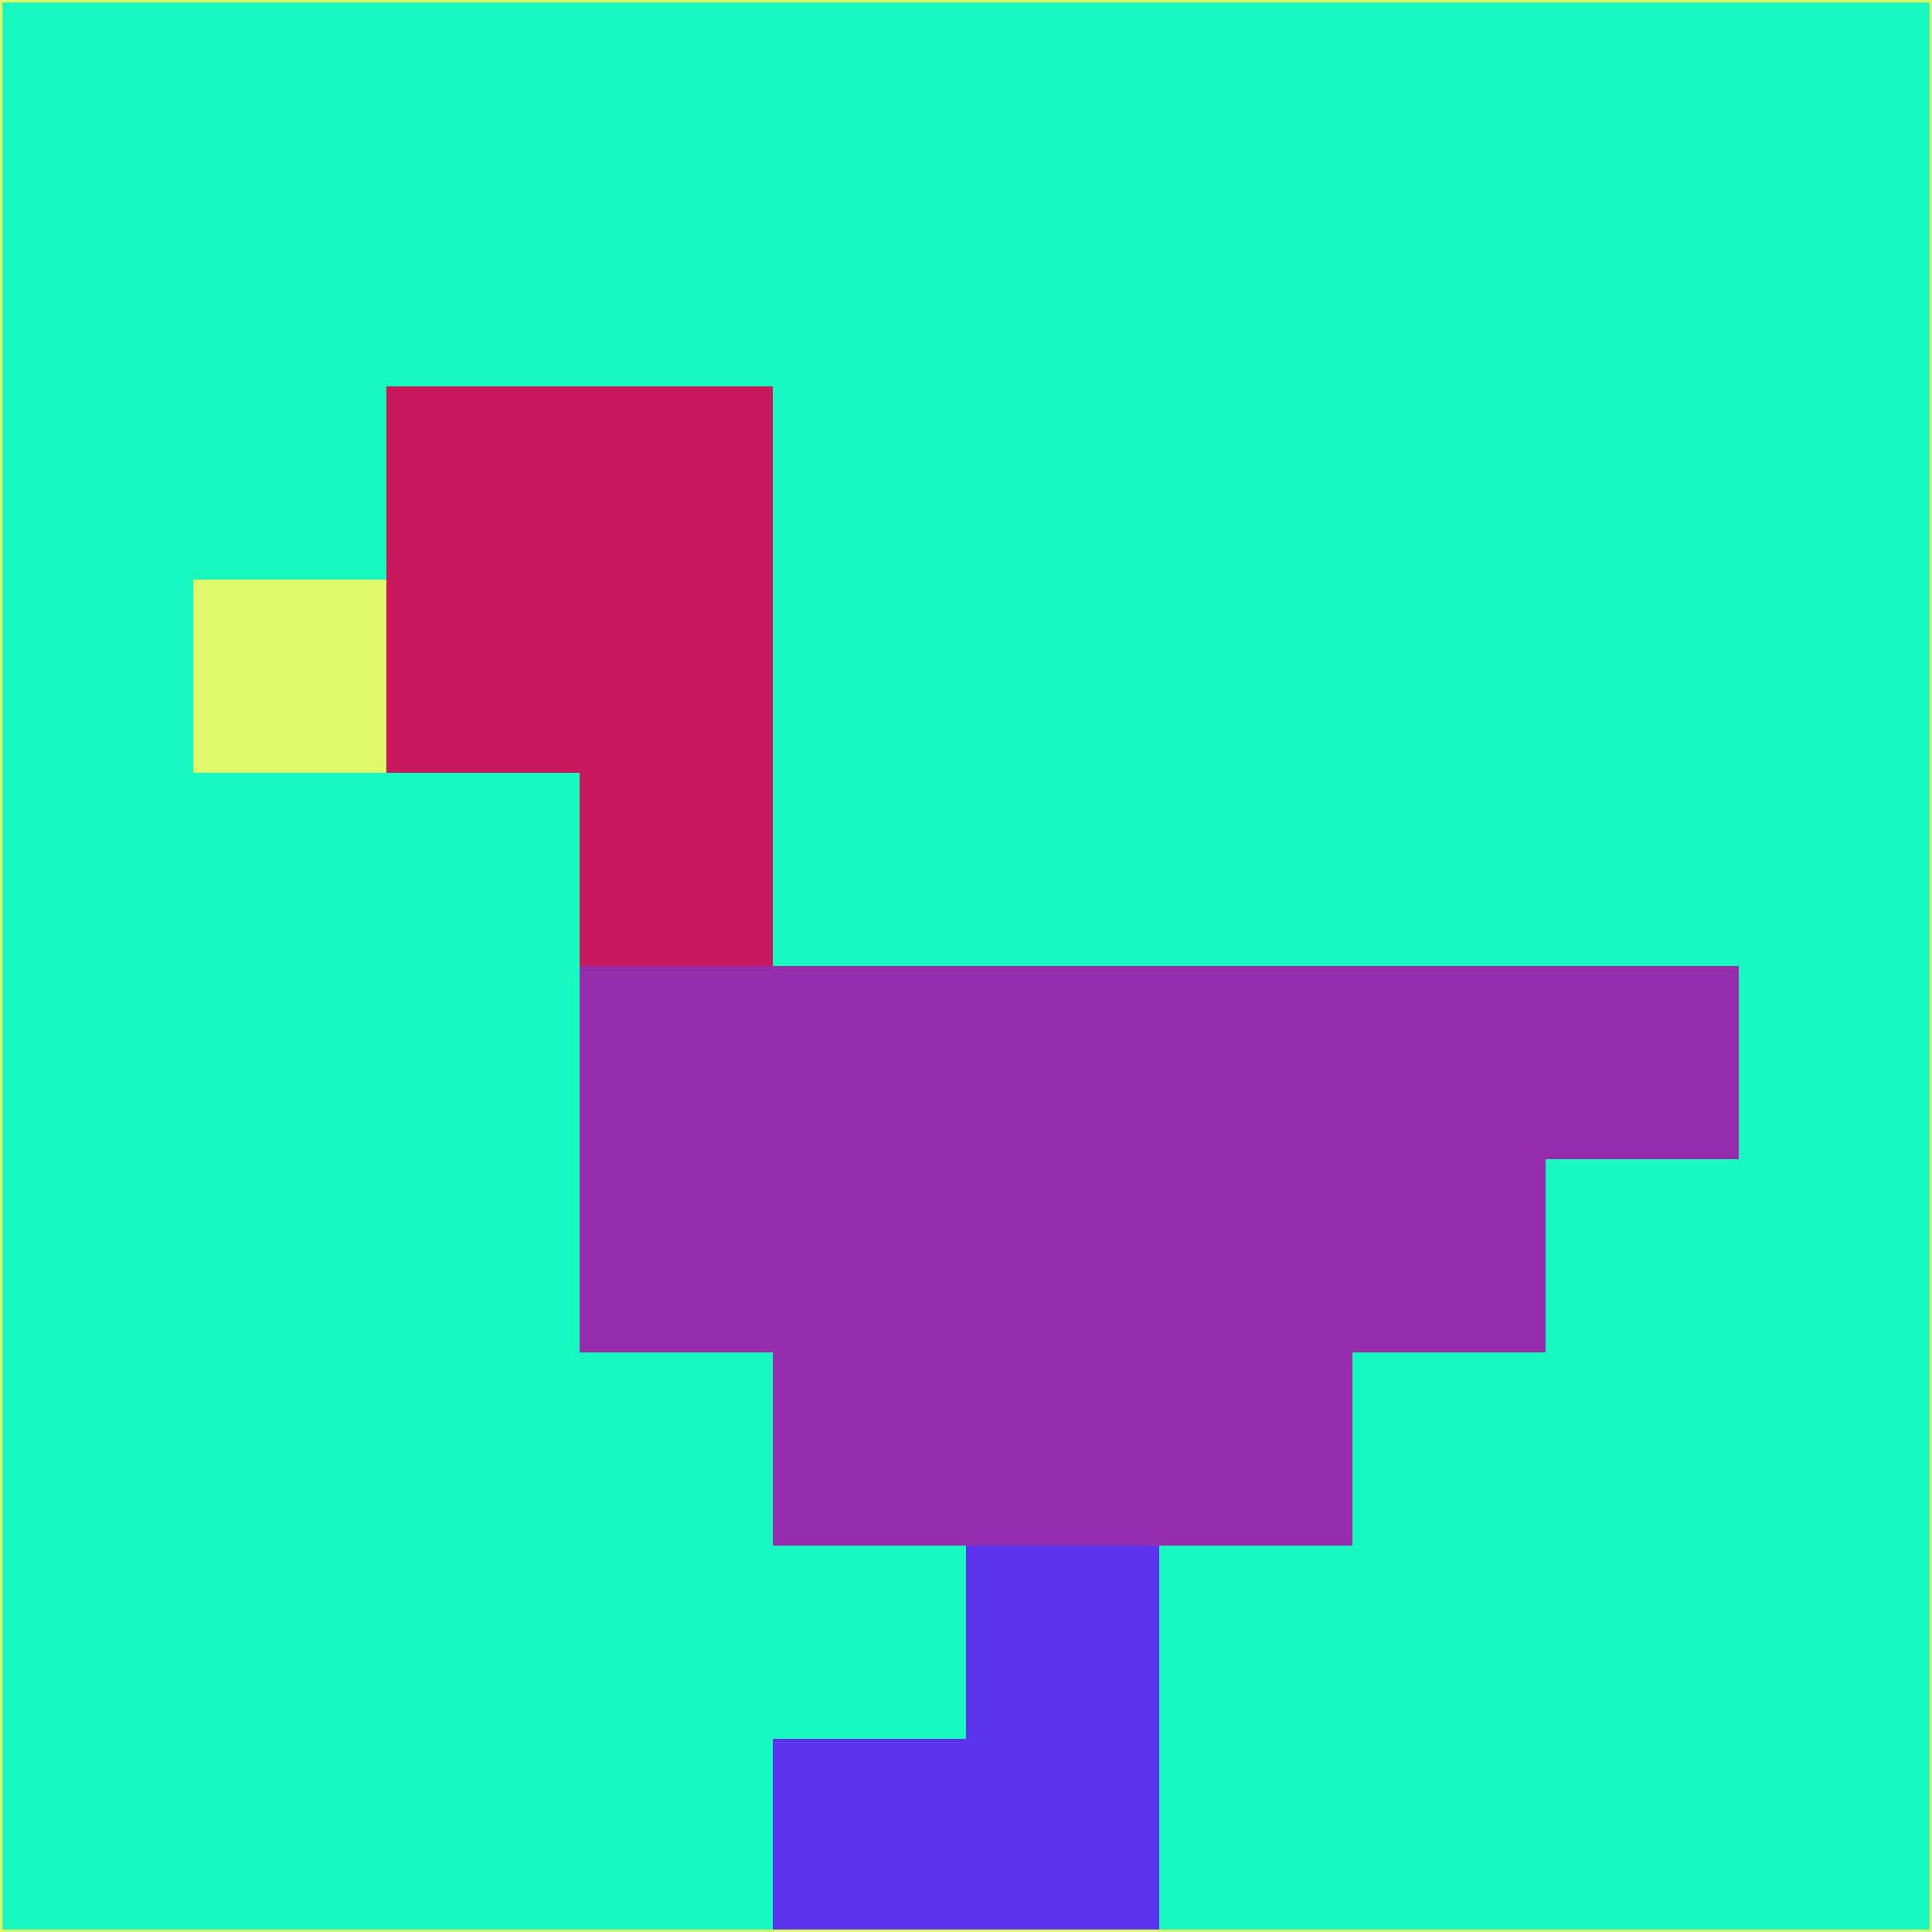 <svg xmlns="http://www.w3.org/2000/svg" version="1.1" width="785" height="785">
  <title>'goose-pfp-694263' by Dmitri Cherniak (Cyberpunk Edition)</title>
  <desc>
    seed=219178
    backgroundColor=#17f9bf
    padding=20
    innerPadding=0
    timeout=500
    dimension=1
    border=false
    Save=function(){return n.handleSave()}
    frame=12

    Rendered at 2024-09-15T22:37:00.578Z
    Generated in 1ms
    Modified for Cyberpunk theme with new color scheme
  </desc>
  <defs/>
  <rect width="100%" height="100%" fill="#17f9bf"/>
  <g>
    <g id="0-0">
      <rect x="0" y="0" height="785" width="785" fill="#17f9bf"/>
      <g>
        <!-- Neon blue -->
        <rect id="0-0-2-2-2-2" x="157" y="157" width="157" height="157" fill="#c7185a"/>
        <rect id="0-0-3-2-1-4" x="235.5" y="157" width="78.5" height="314" fill="#c7185a"/>
        <!-- Electric purple -->
        <rect id="0-0-4-5-5-1" x="314" y="392.5" width="392.5" height="78.5" fill="#942cab"/>
        <rect id="0-0-3-5-5-2" x="235.5" y="392.5" width="392.5" height="157" fill="#942cab"/>
        <rect id="0-0-4-5-3-3" x="314" y="392.5" width="235.5" height="235.5" fill="#942cab"/>
        <!-- Neon pink -->
        <rect id="0-0-1-3-1-1" x="78.5" y="235.5" width="78.5" height="78.5" fill="#e0fb6a"/>
        <!-- Cyber yellow -->
        <rect id="0-0-5-8-1-2" x="392.5" y="628" width="78.5" height="157" fill="#5934ea"/>
        <rect id="0-0-4-9-2-1" x="314" y="706.5" width="157" height="78.5" fill="#5934ea"/>
      </g>
      <rect x="0" y="0" stroke="#e0fb6a" stroke-width="2" height="785" width="785" fill="none"/>
    </g>
  </g>
  <script xmlns=""/>
</svg>